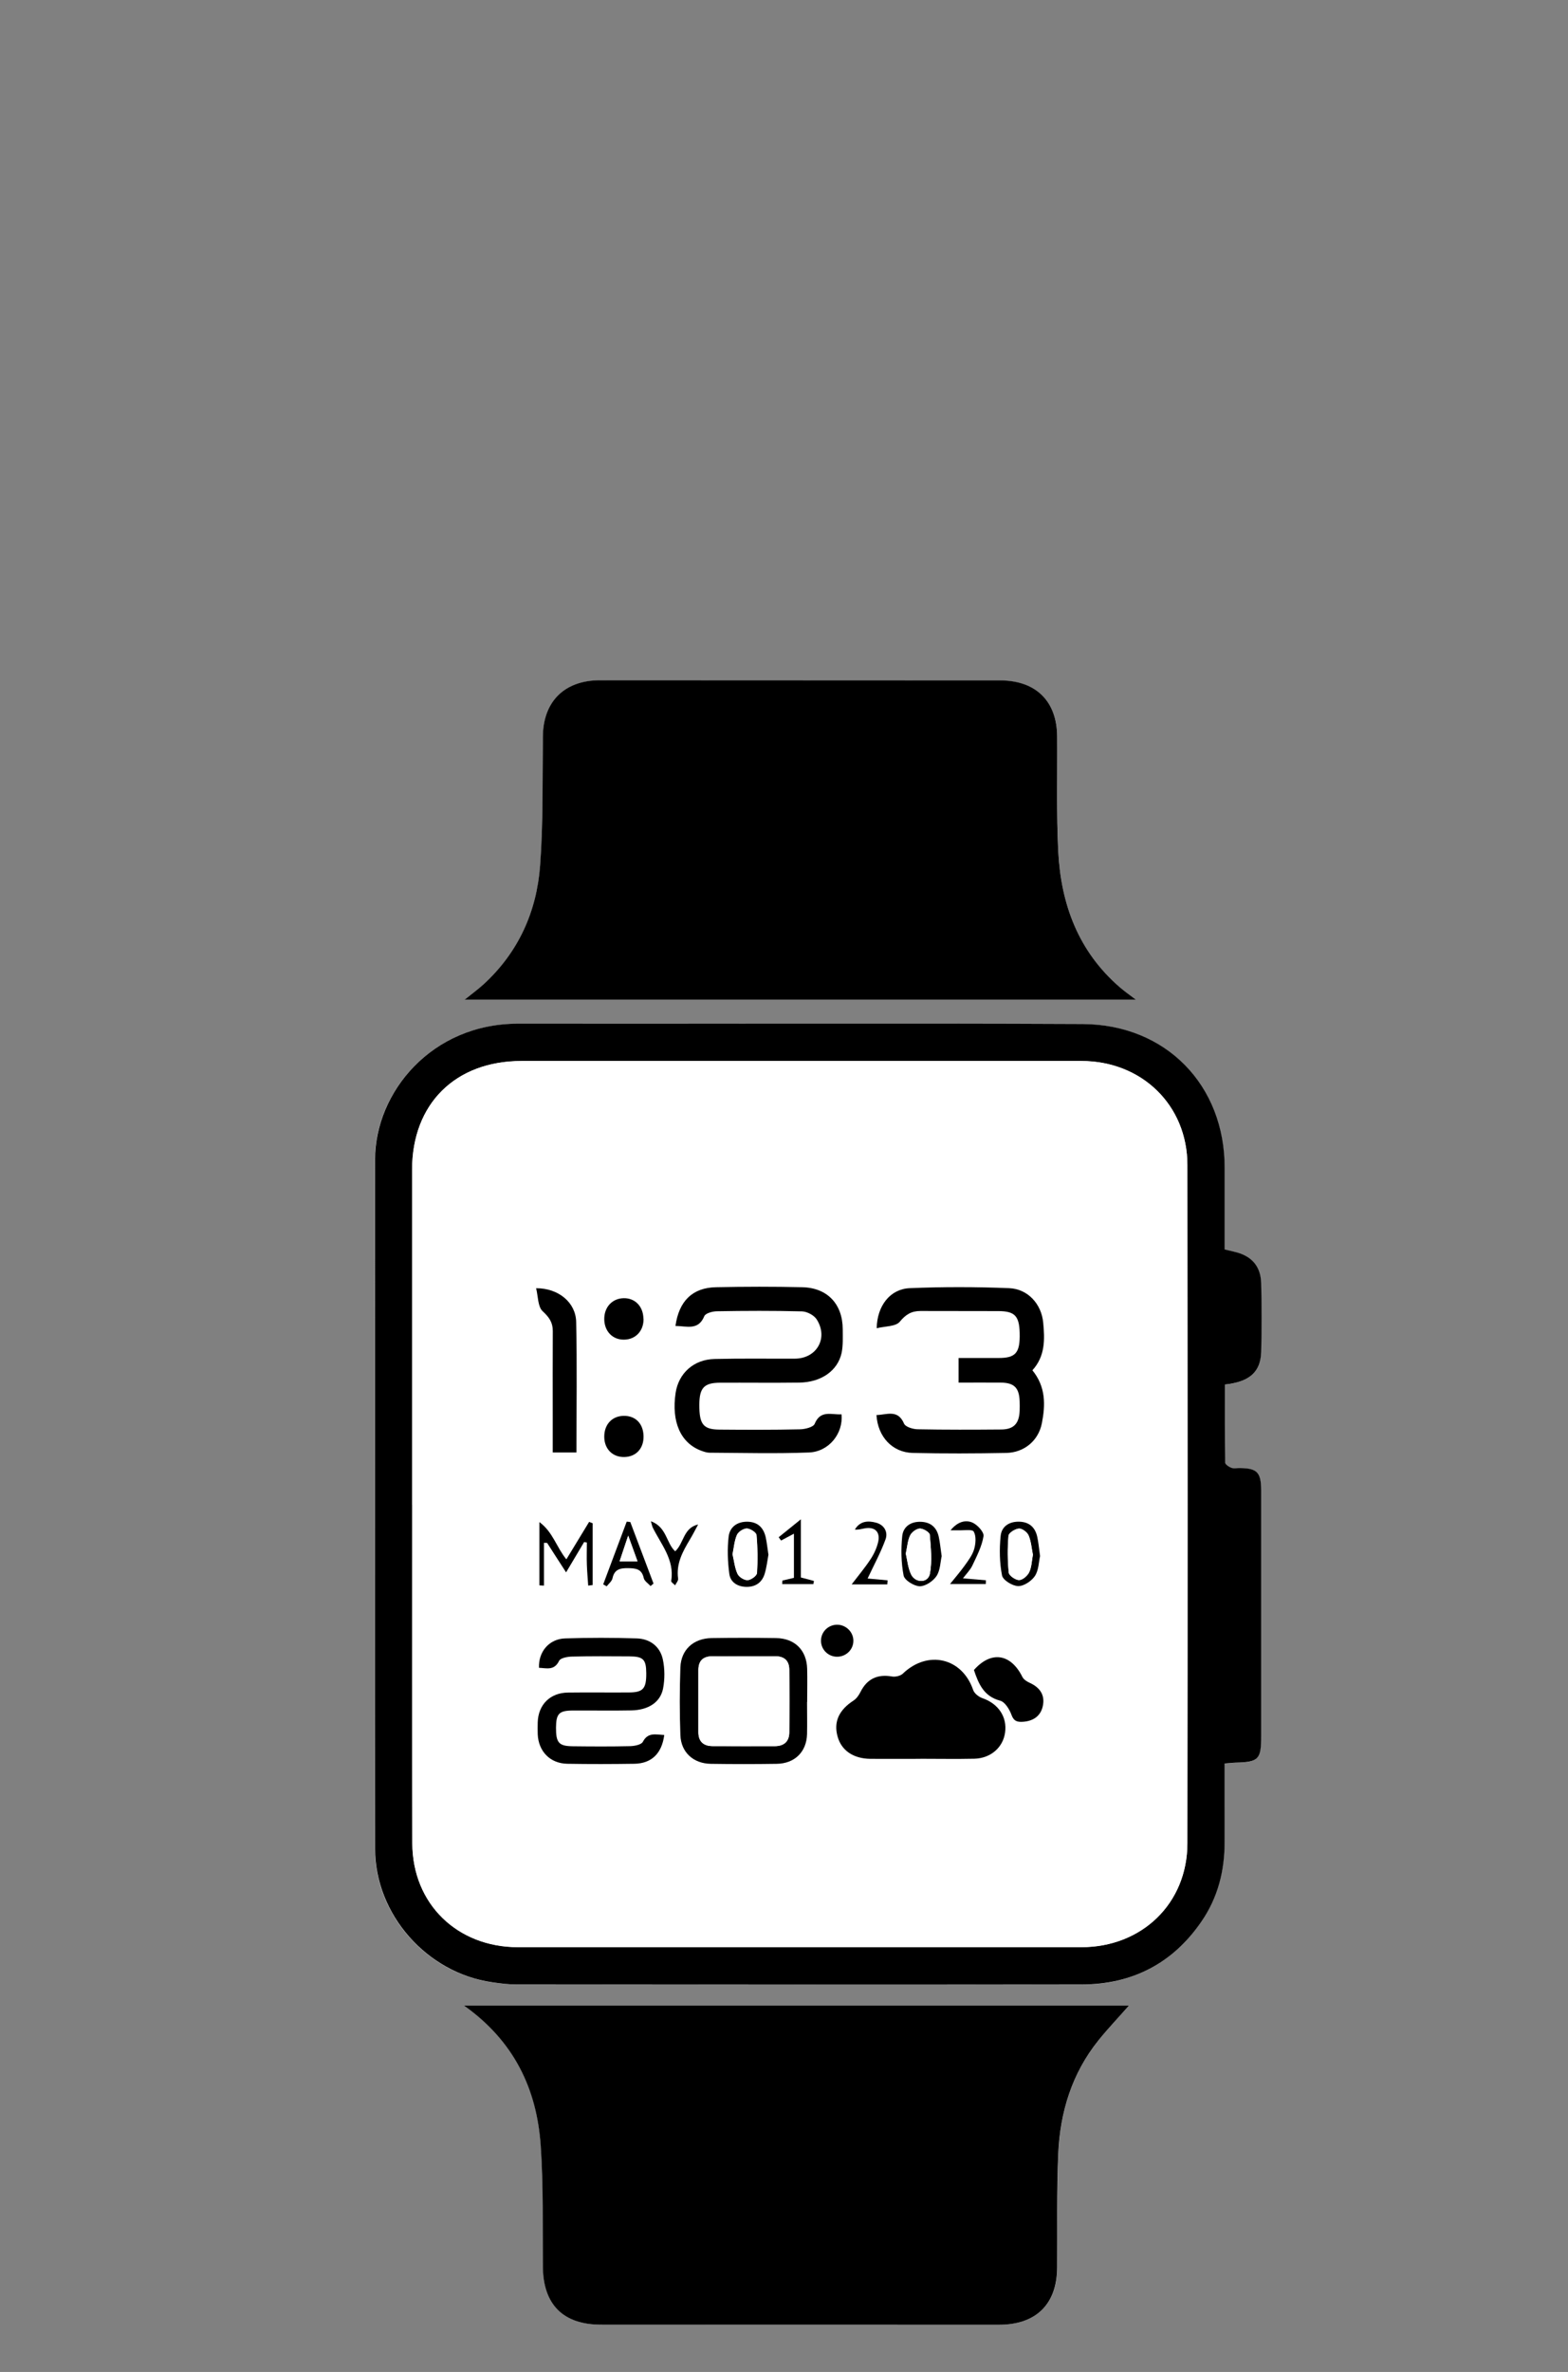 <?xml version="1.0" encoding="UTF-8"?>
<svg id="Layer_1" data-name="Layer 1" xmlns="http://www.w3.org/2000/svg" version="1.1" viewBox="0 0 283 428">
  <rect x="0" y="0" width="283" height="428" fill="#808080" stroke="none"/>
  <defs>
    <style>
      .cls-1 {
        fill: #000;
      }

      .cls-1, .cls-2 {
        stroke-width: 0px;
      }

      .cls-2 {
        fill: #fff;
      }
    </style>
  </defs>
  <path class="cls-2" d="M180.33,419.47c6.7,0,10.45-3.71,10.49-10.31.04-6.86-.1-13.73.2-20.58.32-7.48,2.45-14.48,7.26-20.43,1.85-2.29,3.87-4.43,5.52-6.29h-120.06c9.08,6.42,13.18,15.07,13.87,25.28.5,7.26.33,14.57.39,21.85.06,6.85,3.65,10.47,10.51,10.47"/>
  <path class="cls-2" d="M108.25,122.78c-6.37,0-10.19,3.82-10.26,10.12-.1,7.78.08,15.6-.5,23.35-.62,8.27-3.9,15.6-10.16,21.36-1.01.94-2.14,1.75-3.47,2.82h121.18c-1.24-.95-2.12-1.57-2.93-2.26-7.48-6.47-10.62-14.97-11.1-24.47-.36-6.92-.15-13.86-.2-20.79-.05-6.35-3.85-10.1-10.29-10.1"/>
  <path class="cls-2" d="M221.02,318.23c.8-.07,1.36-.14,1.93-.15,4.18-.11,4.64-.57,4.64-4.79v-44.4c0-3.22-.74-3.94-3.9-3.97-.5,0-1.06.12-1.5-.05s-1.1-.61-1.1-.94c-.07-4.71-.05-9.41-.05-14.08,4.46-.49,6.46-2.24,6.55-5.87.12-4.15.11-8.29,0-12.44-.08-3.12-1.8-4.97-4.89-5.66-.54-.12-1.07-.26-1.7-.41v-14.68c.02-14.91-10.58-25.92-25.63-25.99-33.97-.15-67.93-.01-101.9-.06-15.59-.02-25.81,12.39-25.81,24.52,0,41.46-.01,82.93.01,124.38,0,11.82,9.33,22.38,21.11,24.06,1.49.21,3,.39,4.5.41,33.97.02,67.93.04,101.9,0,9.15,0,16.41-3.79,21.59-11.3,3.01-4.37,4.25-9.31,4.22-14.57-.04-4.64,0-9.26,0-13.99v-.02Z"/>
  <path class="cls-1" d="M108.49,419.47c-6.86,0-10.45-3.63-10.51-10.47-.06-7.29.11-14.6-.39-21.85-.7-10.2-4.79-18.85-13.87-25.28h120.06c-1.63,1.86-3.67,4-5.52,6.29-4.8,5.96-6.93,12.95-7.26,20.43-.3,6.85-.15,13.71-.2,20.58-.04,6.6-3.79,10.31-10.49,10.31"/>
  <path class="cls-1" d="M180.51,122.78c6.45,0,10.25,3.75,10.29,10.1.05,6.93-.15,13.88.2,20.79.49,9.51,3.62,18,11.1,24.47.81.7,1.69,1.32,2.93,2.26h-121.18c1.32-1.07,2.45-1.88,3.47-2.82,6.27-5.77,9.54-13.09,10.16-21.36.58-7.76.41-15.56.5-23.35.07-6.28,3.88-10.1,10.26-10.12"/>
  <path class="cls-1" d="M221.02,318.23c0,4.72-.02,9.35,0,13.99.04,5.28-1.2,10.2-4.22,14.57-5.18,7.51-12.44,11.28-21.59,11.3-33.97.04-67.93.02-101.9,0-1.5,0-3.01-.19-4.5-.41-11.78-1.68-21.1-12.24-21.11-24.06-.04-41.46,0-82.93-.01-124.38,0-12.13,10.22-24.55,25.81-24.52,33.97.05,67.93-.1,101.9.06,15.06.07,25.67,11.08,25.63,25.99v14.68c.63.15,1.17.29,1.7.41,3.09.69,4.8,2.54,4.89,5.66.11,4.15.12,8.29,0,12.44-.11,3.63-2.11,5.39-6.55,5.87,0,4.67-.02,9.38.05,14.08,0,.33.66.77,1.1.94.44.17,1,.04,1.5.05,3.16.02,3.88.76,3.9,3.97v44.4c0,4.22-.45,4.68-4.64,4.79-.56.01-1.12.1-1.93.15v.02ZM74.39,271.52c0,20.37-.05,40.74.02,61.11.04,10.9,8.09,18.73,19.08,18.73h101.66c10.95,0,19.12-7.9,19.14-18.72.05-40.81.05-81.62,0-122.43,0-10.78-8.22-18.75-19.14-18.75h-101.02c-11.95,0-19.76,7.74-19.76,19.61v60.47-.02Z"/>
  <path class="cls-2" d="M74.39,271.52v-60.47c0-11.87,7.79-19.61,19.76-19.61h101.02c10.9,0,19.12,7.97,19.14,18.75.04,40.81.05,81.62,0,122.43-.01,10.82-8.19,18.72-19.14,18.72h-101.66c-10.99,0-19.04-7.83-19.08-18.73-.07-20.37-.02-40.74-.02-61.11v.02ZM121.91,239.26c2.01.01,4.07.86,5.16-1.76.21-.52,1.48-.88,2.26-.89,5.12-.08,10.25-.11,15.36.02.92.02,2.17.68,2.66,1.43,2.16,3.36.02,7.09-3.94,7.1-4.84.02-9.66-.07-14.5.06-3.77.1-6.47,2.57-7.01,6.1-.8,5.24.89,9.08,4.64,10.46.46.18.98.35,1.47.35,5.98.02,11.97.18,17.94-.04,3.61-.13,6.23-3.46,5.89-6.89-1.76.13-3.78-.86-4.85,1.73-.25.6-1.73.95-2.65.98-4.83.1-9.66.08-14.5.05-2.95-.02-3.68-.97-3.66-4.49.02-3.03.87-3.94,3.75-3.97,4.75-.02,9.52.04,14.27-.02,3.96-.05,6.97-2.12,7.66-5.37.3-1.37.21-2.85.2-4.27-.02-4.54-2.78-7.48-7.3-7.57-5.2-.11-10.39-.11-15.57,0-4.23.1-6.68,2.48-7.32,6.99h.04ZM166.15,317.37h0c3.24,0,6.48.05,9.71-.02,2.97-.07,5.18-2.03,5.56-4.72.41-2.86-1.25-5.24-4.12-6.22-.66-.23-1.43-.86-1.64-1.47-2-5.83-8.21-7.27-12.71-2.93-.43.41-1.33.61-1.94.5-2.63-.45-4.5.43-5.68,2.78-.3.58-.73,1.2-1.26,1.56-2.63,1.72-3.61,3.84-2.88,6.49.69,2.51,2.82,3.99,5.91,4.03,3.03.04,6.04,0,9.07,0h0ZM186.31,247.23c2.34-2.56,2.24-5.61,1.94-8.61-.32-3.36-2.79-6.06-6.15-6.2-5.97-.24-11.96-.25-17.93,0-3.53.15-5.9,3.17-5.97,7.23,1.5-.37,3.43-.29,4.16-1.17,1.1-1.33,2.12-1.95,3.75-1.94,4.68.04,9.38,0,14.06.02,3.09.01,3.86.95,3.84,4.55-.01,3.03-.85,3.9-3.77,3.91h-7.26v4.44c2.59,0,5.1-.01,7.6,0,2.44.02,3.35.93,3.42,3.38.02.57.02,1.14,0,1.72-.1,2.26-1.06,3.34-3.3,3.36-5.05.05-10.09.06-15.14-.04-.83-.01-2.17-.43-2.42-1.01-1.14-2.68-3.15-1.58-4.98-1.56.24,3.92,2.87,6.76,6.55,6.84,5.62.13,11.25.11,16.87,0,3.24-.06,5.83-2.19,6.43-5.35.64-3.28.75-6.57-1.73-9.59h.01ZM119.89,313.05c-1.57-.1-2.93-.54-3.85,1.22-.27.52-1.5.77-2.3.79-3.46.08-6.92.06-10.38.02-2.5-.02-3.03-.64-3-3.34.01-2.53.54-3.1,3-3.11,3.53-.02,7.07.05,10.59-.02,3.06-.06,5.24-1.43,5.73-3.93.33-1.7.33-3.57-.04-5.28-.49-2.32-2.31-3.69-4.68-3.78-4.31-.15-8.65-.15-12.96,0-2.91.1-4.84,2.42-4.71,5.3,1.37.06,2.76.55,3.63-1.26.25-.51,1.49-.74,2.28-.76,3.46-.08,6.92-.05,10.38-.04,2.53.01,3.04.55,3.07,3.01.04,2.79-.54,3.47-3.09,3.5-3.67.04-7.35-.02-11.02.02-3.24.05-5.39,2.19-5.48,5.37-.02.71-.02,1.43,0,2.14.12,3.1,2.23,5.28,5.33,5.34,4.04.07,8.08.06,12.11,0,3.1-.05,4.97-1.85,5.4-5.21h-.01ZM145.67,307.11c0-2,.04-4,0-6.01-.07-3.32-2.2-5.48-5.58-5.54-3.88-.06-7.78-.06-11.68,0-3.28.05-5.52,2.09-5.62,5.3-.14,4.06-.14,8.15,0,12.21.12,3.12,2.36,5.15,5.48,5.18,3.97.06,7.92.06,11.89,0,3.26-.05,5.4-2.17,5.49-5.37.05-1.93,0-3.86.01-5.79h0ZM104.04,262.09c0-8,.12-15.78-.05-23.54-.07-3.53-3.23-6.11-7.23-6.09.37,1.48.3,3.32,1.18,4.15,1.18,1.08,1.85,2.01,1.83,3.57-.04,5.15-.01,10.28-.01,15.43v6.49h4.28ZM175.78,301.34c.87,2.61,1.85,4.77,4.72,5.53.88.24,1.7,1.57,2.06,2.57.43,1.19,1.11,1.31,2.11,1.24,1.99-.14,3.28-1.18,3.59-3.1.29-1.83-.66-3.11-2.36-3.9-.52-.24-1.13-.61-1.37-1.08-2.11-4.25-5.66-4.78-8.75-1.26h0ZM105.42,278.26l.48.07c0,1.33-.04,2.67,0,4,.04,1.26.15,2.51.24,3.78.26-.04.54-.06.8-.1v-11.15c-.21-.08-.42-.17-.63-.25-1.37,2.25-2.74,4.5-4.11,6.76-1.79-2.17-2.45-4.97-4.87-6.72v11.41c.27.01.56.02.83.05v-7.72c.19,0,.38.01.57.02,1.1,1.69,2.18,3.4,3.42,5.31,1.22-2.04,2.23-3.75,3.25-5.46h.02ZM116.15,237.95c-.04-2.22-1.51-3.74-3.57-3.71-2.07.04-3.53,1.6-3.5,3.79.01,2.19,1.51,3.73,3.59,3.69,2.09-.04,3.54-1.6,3.5-3.78h-.01ZM116.15,259.13c-.05-2.25-1.45-3.68-3.6-3.65-2.1.04-3.51,1.56-3.49,3.78.01,2.18,1.5,3.68,3.62,3.65s3.51-1.55,3.47-3.78ZM138.69,280.54c-.18-1.17-.26-2.17-.49-3.15-.39-1.72-1.39-2.78-3.29-2.81-1.88-.04-3.21.99-3.4,2.67-.26,2.22-.18,4.53.12,6.74.2,1.57,1.56,2.36,3.18,2.35,1.63-.01,2.75-.88,3.21-2.39.35-1.16.46-2.37.67-3.41h0ZM169.97,280.73c-.2-1.35-.3-2.41-.52-3.46-.36-1.66-1.41-2.62-3.16-2.7-1.86-.08-3.26.86-3.43,2.57-.24,2.36-.21,4.81.25,7.13.17.85,1.88,1.91,2.91,1.93,1.02.02,2.42-.92,3.03-1.85.69-1.06.69-2.56.94-3.65v.02ZM187.72,280.74c-.19-1.36-.29-2.43-.51-3.47-.37-1.64-1.39-2.63-3.16-2.7-1.85-.07-3.26.85-3.44,2.57-.24,2.36-.2,4.81.25,7.13.17.85,1.88,1.91,2.91,1.92,1.02.02,2.43-.92,3.03-1.83.69-1.06.68-2.56.93-3.63v.02ZM113.76,274.64c-.21-.02-.42-.04-.63-.06-1.42,3.78-2.82,7.55-4.24,11.32.21.12.42.23.63.35.36-.48.93-.91,1.04-1.43.35-1.61,1.33-1.87,2.81-1.85,1.42.02,2.49.13,2.84,1.8.12.54.8.95,1.22,1.43.18-.15.36-.3.54-.45-1.39-3.71-2.8-7.4-4.19-11.1h0ZM151.17,293.17c-1.6-.04-2.92,1.18-2.99,2.76-.07,1.58,1.13,2.92,2.72,3.01,1.68.11,3.1-1.19,3.12-2.85.01-1.56-1.27-2.88-2.85-2.92h0ZM126,275.09c-2.69.6-2.56,3.41-4.15,4.84-1.63-1.48-1.5-4.38-4.38-5.42.19.69.21.89.3,1.07,1.53,3.1,4,5.85,3.36,9.7-.04.21.46.52.71.79.19-.41.6-.83.54-1.2-.38-2.67.8-4.85,2.1-7.02.54-.89,1.01-1.83,1.51-2.75h.01ZM173.82,284.8c.63-.85,1.32-1.51,1.7-2.32.8-1.72,1.72-3.47,2.01-5.29.12-.73-1.12-2.09-2.04-2.47-1.24-.51-2.67-.14-3.91,1.41h1.31c1,.05,2.59-.25,2.87.23.48.81.37,2.16.08,3.16-.3,1.06-1.04,2.03-1.69,2.95-.81,1.14-1.73,2.19-2.66,3.35h6.45c0-.23.01-.44.02-.67-1.32-.11-2.65-.23-4.12-.35h-.04ZM153.72,285.88h6.42c.02-.24.04-.48.06-.73-1.33-.12-2.68-.24-3.61-.33,1.11-2.36,2.37-4.65,3.24-7.08.46-1.3-.24-2.61-1.73-3-1.45-.39-2.9-.3-3.81,1.25.62.07,1.17-.11,1.73-.21,1.82-.36,2.87.57,2.49,2.38-.23,1.08-.73,2.18-1.35,3.12-1.01,1.54-2.2,2.95-3.44,4.59h0ZM141.2,285.2c0,.21-.02.42-.04.63h5.62l.1-.57c-.69-.18-1.37-.37-2.36-.63v-10.49c-1.62,1.31-2.81,2.28-4,3.23.14.2.29.41.43.6.73-.39,1.47-.79,2.32-1.24v7.97c-.77.18-1.43.33-2.09.49h.01Z"/>
  <path class="cls-1" d="M121.91,239.26c.63-4.52,3.09-6.91,7.32-6.99,5.2-.11,10.39-.12,15.57,0,4.53.1,7.28,3.04,7.3,7.57,0,1.43.08,2.9-.2,4.27-.7,3.24-3.71,5.33-7.66,5.37-4.75.06-9.52,0-14.27.02-2.9.01-3.74.93-3.75,3.97-.02,3.53.7,4.48,3.66,4.49,4.84.04,9.66.06,14.5-.05.92-.02,2.39-.38,2.65-.98,1.06-2.59,3.09-1.6,4.85-1.73.35,3.43-2.26,6.76-5.89,6.89-5.97.23-11.96.07-17.94.04-.49,0-.99-.18-1.47-.35-3.74-1.38-5.43-5.22-4.64-10.46.54-3.51,3.24-6.01,7.01-6.1,4.83-.12,9.66-.04,14.5-.06,3.97-.01,6.1-3.74,3.94-7.1-.49-.75-1.74-1.41-2.66-1.43-5.11-.13-10.24-.11-15.36-.02-.79.01-2.05.36-2.26.89-1.08,2.62-3.15,1.78-5.16,1.76h-.04Z"/>
  <path class="cls-1" d="M166.15,317.37c-3.03,0-6.04.02-9.07,0-3.07-.04-5.22-1.51-5.91-4.03-.74-2.66.25-4.78,2.88-6.49.54-.35.97-.97,1.26-1.56,1.18-2.35,3.05-3.24,5.68-2.78.61.11,1.51-.1,1.94-.5,4.5-4.33,10.71-2.9,12.71,2.93.21.62.99,1.24,1.64,1.47,2.87.98,4.53,3.36,4.12,6.22-.37,2.69-2.6,4.65-5.56,4.72-3.24.07-6.48.01-9.71.01h0Z"/>
  <path class="cls-1" d="M186.31,247.23c2.48,3.03,2.37,6.32,1.73,9.59-.62,3.16-3.21,5.29-6.43,5.35-5.62.11-11.25.13-16.87,0-3.68-.08-6.32-2.92-6.55-6.84,1.83-.02,3.84-1.11,4.98,1.56.25.58,1.57.99,2.42,1.01,5.05.1,10.09.08,15.14.04,2.24-.02,3.21-1.08,3.3-3.36.02-.57.02-1.14,0-1.72-.08-2.45-.99-3.36-3.42-3.38-2.5-.02-5,0-7.6,0v-4.44h7.26c2.92,0,3.75-.88,3.77-3.91.02-3.61-.75-4.54-3.84-4.55-4.68-.02-9.38,0-14.06-.02-1.64,0-2.66.62-3.75,1.94-.73.88-2.67.8-4.16,1.17.07-4.06,2.44-7.09,5.97-7.23,5.97-.25,11.96-.24,17.93,0,3.36.13,5.83,2.84,6.15,6.2.29,3,.39,6.05-1.94,8.61h-.01Z"/>
  <path class="cls-1" d="M119.89,313.05c-.43,3.36-2.3,5.16-5.4,5.21-4.04.06-8.08.07-12.11,0-3.1-.06-5.2-2.24-5.33-5.34-.02-.71-.02-1.43,0-2.14.1-3.19,2.24-5.34,5.48-5.37,3.67-.05,7.35.01,11.02-.02,2.55-.02,3.11-.71,3.09-3.5-.02-2.48-.55-3-3.07-3.01-3.46-.02-6.92-.05-10.38.04-.79.02-2.03.25-2.28.76-.87,1.81-2.26,1.32-3.63,1.26-.12-2.88,1.81-5.21,4.71-5.3,4.31-.14,8.65-.14,12.96,0,2.36.08,4.18,1.45,4.68,3.78.36,1.69.37,3.57.04,5.28-.5,2.49-2.67,3.87-5.73,3.93-3.53.07-7.07,0-10.59.02-2.47.02-2.98.58-3,3.11-.01,2.69.5,3.31,3,3.34,3.46.04,6.92.06,10.38-.02.8-.02,2.03-.26,2.3-.79.92-1.75,2.29-1.3,3.85-1.22h.01Z"/>
  <path class="cls-1" d="M145.66,307.11c0,1.93.04,3.86,0,5.79-.08,3.21-2.23,5.33-5.49,5.37-3.97.06-7.92.06-11.89,0-3.13-.05-5.37-2.07-5.48-5.18-.15-4.06-.14-8.14,0-12.21.12-3.22,2.36-5.24,5.62-5.3,3.88-.06,7.78-.06,11.68,0,3.37.06,5.49,2.2,5.58,5.54.05,2,0,4,0,6.01h-.01ZM134.38,298.86c-1.87,0-3.75.04-5.62,0-1.78-.04-2.72.73-2.7,2.53v11.14c0,1.68.88,2.53,2.53,2.54,3.75.02,7.49.02,11.25.01,1.64,0,2.61-.82,2.62-2.47.04-3.79.04-7.58,0-11.36-.02-1.66-.97-2.43-2.65-2.39-1.8.04-3.6,0-5.41,0h-.01Z"/>
  <path class="cls-1" d="M104.04,262.09h-4.28v-6.49c0-5.15-.02-10.28.01-15.43,0-1.56-.66-2.49-1.83-3.57-.88-.81-.81-2.66-1.18-4.15,4.02-.02,7.16,2.56,7.23,6.09.17,7.77.05,15.55.05,23.54h0Z"/>
  <path class="cls-1" d="M175.78,301.34c3.09-3.5,6.64-2.99,8.75,1.26.24.48.85.85,1.37,1.08,1.7.79,2.65,2.05,2.36,3.9-.3,1.92-1.6,2.95-3.59,3.1-1,.07-1.68-.05-2.11-1.24-.36-1-1.18-2.34-2.06-2.57-2.87-.76-3.86-2.92-4.72-5.53h0Z"/>
  <path class="cls-1" d="M105.42,278.26c-1.01,1.7-2.04,3.42-3.25,5.46-1.24-1.92-2.34-3.61-3.42-5.31-.19,0-.38-.01-.57-.02v7.72c-.27-.01-.56-.02-.83-.05v-11.41c2.42,1.75,3.09,4.55,4.87,6.72,1.37-2.25,2.74-4.5,4.11-6.76.21.08.42.17.63.25v11.15c-.26.04-.54.06-.8.1-.08-1.26-.2-2.51-.24-3.78-.05-1.33,0-2.67,0-4l-.48-.07h-.02Z"/>
  <path class="cls-1" d="M116.15,237.95c.04,2.18-1.41,3.75-3.5,3.78-2.09.04-3.57-1.51-3.59-3.69s1.44-3.75,3.5-3.79c2.07-.04,3.54,1.49,3.57,3.71h.01Z"/>
  <path class="cls-1" d="M116.15,259.13c.05,2.23-1.35,3.74-3.47,3.78s-3.61-1.45-3.62-3.65c-.01-2.22,1.39-3.74,3.49-3.78,2.14-.04,3.55,1.39,3.6,3.65Z"/>
  <path class="cls-1" d="M138.69,280.54c-.19,1.04-.32,2.25-.67,3.41-.45,1.53-1.58,2.38-3.21,2.39s-2.98-.79-3.18-2.35c-.3-2.23-.38-4.53-.12-6.74.2-1.68,1.51-2.7,3.4-2.67,1.89.04,2.9,1.1,3.29,2.81.21.97.31,1.97.49,3.15h0ZM132.22,280.53c.27,1.17.39,2.41.88,3.46.26.56,1.2,1.16,1.81,1.13.61-.02,1.67-.77,1.69-1.27.15-2.28.13-4.59-.08-6.88-.05-.46-1.13-1.16-1.75-1.17-.61,0-1.53.6-1.78,1.17-.46,1.07-.55,2.31-.8,3.55h.02Z"/>
  <path class="cls-1" d="M169.97,280.73c-.25,1.08-.25,2.59-.94,3.65-.61.92-2,1.86-3.03,1.85-1.02-.02-2.74-1.08-2.91-1.93-.45-2.31-.49-4.77-.25-7.13.18-1.72,1.57-2.66,3.43-2.57,1.75.08,2.8,1.05,3.16,2.7.23,1.04.32,2.11.52,3.46v-.02ZM163.48,280.34c.27,1.14.39,2.53.94,3.72.77,1.64,3.07,1.62,3.41-.08.43-2.28.18-4.71-.02-7.05-.04-.44-1.18-1.12-1.79-1.11-.62.01-1.47.64-1.75,1.23-.45.93-.51,2.04-.79,3.3Z"/>
  <path class="cls-1" d="M187.72,280.74c-.24,1.07-.24,2.57-.93,3.63-.61.92-2,1.85-3.03,1.83-1.02-.02-2.74-1.07-2.91-1.92-.45-2.31-.49-4.77-.25-7.13.17-1.73,1.58-2.65,3.44-2.57,1.76.07,2.79,1.05,3.16,2.7.23,1.04.32,2.11.51,3.47v-.02ZM186.42,280.48c-.23-1.12-.31-2.36-.77-3.44-.25-.58-1.17-1.26-1.74-1.23-.69.05-1.85.77-1.88,1.29-.19,2.22-.18,4.47.05,6.67.06.54,1.22,1.35,1.86,1.33.64,0,1.53-.77,1.83-1.43.44-.93.45-2.05.67-3.21h-.01Z"/>
  <path class="cls-1" d="M113.76,274.64c1.39,3.71,2.8,7.4,4.19,11.1-.18.15-.36.3-.54.45-.42-.48-1.1-.89-1.22-1.43-.36-1.67-1.43-1.78-2.84-1.8-1.48-.02-2.47.24-2.81,1.85-.11.52-.68.95-1.04,1.43-.21-.12-.42-.23-.63-.35,1.42-3.78,2.82-7.55,4.24-11.32.21.02.42.04.63.06h0ZM115.06,281.73c-.58-1.62-1.06-2.94-1.68-4.64-.61,1.82-1.06,3.16-1.55,4.64h3.23Z"/>
  <path class="cls-1" d="M151.17,293.17c1.57.04,2.87,1.36,2.85,2.92-.01,1.66-1.44,2.95-3.12,2.85-1.58-.1-2.79-1.43-2.72-3.01.07-1.57,1.39-2.8,2.99-2.76h0Z"/>
  <path class="cls-1" d="M126,275.09c-.5.92-.97,1.86-1.51,2.75-1.3,2.17-2.48,4.34-2.1,7.02.05.37-.35.8-.54,1.2-.25-.26-.75-.57-.71-.79.64-3.85-1.85-6.61-3.36-9.7-.08-.18-.11-.38-.3-1.07,2.87,1.04,2.75,3.94,4.38,5.42,1.58-1.43,1.45-4.24,4.15-4.84h-.01Z"/>
  <path class="cls-1" d="M173.82,284.8c1.48.12,2.8.24,4.12.35,0,.23-.01.44-.02.67h-6.45c.93-1.16,1.85-2.22,2.66-3.35.66-.93,1.39-1.89,1.69-2.95.29-1,.39-2.35-.08-3.16-.27-.46-1.87-.18-2.87-.23-.26-.01-.54,0-1.31,0,1.25-1.55,2.68-1.92,3.91-1.41.92.38,2.16,1.74,2.04,2.47-.29,1.82-1.2,3.57-2.01,5.29-.38.81-1.07,1.48-1.7,2.32h.04Z"/>
  <path class="cls-1" d="M153.72,285.88c1.24-1.63,2.44-3.05,3.44-4.59.61-.94,1.11-2.03,1.35-3.12.38-1.81-.67-2.73-2.49-2.38-.56.11-1.12.27-1.73.21.92-1.55,2.35-1.64,3.81-1.25,1.49.39,2.2,1.7,1.73,3-.88,2.43-2.14,4.72-3.24,7.08.94.08,2.28.2,3.61.33-.02.24-.04.48-.06.73h-6.42Z"/>
  <path class="cls-1" d="M141.2,285.2c.66-.15,1.32-.31,2.09-.49v-7.97c-.87.46-1.6.86-2.32,1.24-.14-.2-.29-.41-.43-.6,1.19-.97,2.37-1.92,4-3.23v10.49c.99.26,1.67.45,2.36.63l-.1.57h-5.62c0-.21.02-.42.04-.63h-.01Z"/>
  <path class="cls-2" d="M134.38,298.86c1.8,0,3.6.02,5.41,0,1.68-.04,2.63.74,2.65,2.39.05,3.79.05,7.58,0,11.36-.01,1.64-.98,2.47-2.62,2.47-3.75,0-7.49.01-11.25-.01-1.64-.01-2.54-.86-2.53-2.54v-11.14c0-1.8.93-2.57,2.7-2.53,1.87.04,3.75,0,5.62,0h.01Z"/>
  <path class="cls-2" d="M132.22,280.53c.25-1.24.33-2.48.8-3.55.25-.57,1.17-1.17,1.78-1.17s1.7.7,1.75,1.17c.2,2.28.24,4.59.08,6.88-.04.49-1.08,1.24-1.69,1.27-.61.02-1.55-.56-1.81-1.13-.5-1.06-.61-2.3-.88-3.46h-.02Z"/>
  <path class="cls-2" d="M163.48,280.34c.27-1.26.33-2.38.79-3.3.29-.58,1.14-1.2,1.75-1.23.61-.01,1.75.66,1.79,1.11.19,2.35.45,4.78.02,7.05-.32,1.7-2.63,1.73-3.41.08-.56-1.18-.67-2.56-.94-3.72Z"/>
  <path class="cls-2" d="M186.42,280.48c-.21,1.14-.23,2.28-.67,3.21-.31.66-1.19,1.42-1.83,1.43-.64,0-1.8-.8-1.86-1.33-.23-2.2-.24-4.47-.05-6.67.05-.51,1.2-1.24,1.88-1.29.57-.04,1.49.64,1.74,1.23.46,1.08.55,2.32.77,3.44h.01Z"/>
  <path class="cls-2" d="M115.06,281.73h-3.23c.5-1.48.94-2.81,1.55-4.64.61,1.69,1.08,3.01,1.68,4.64Z"/>
</svg>